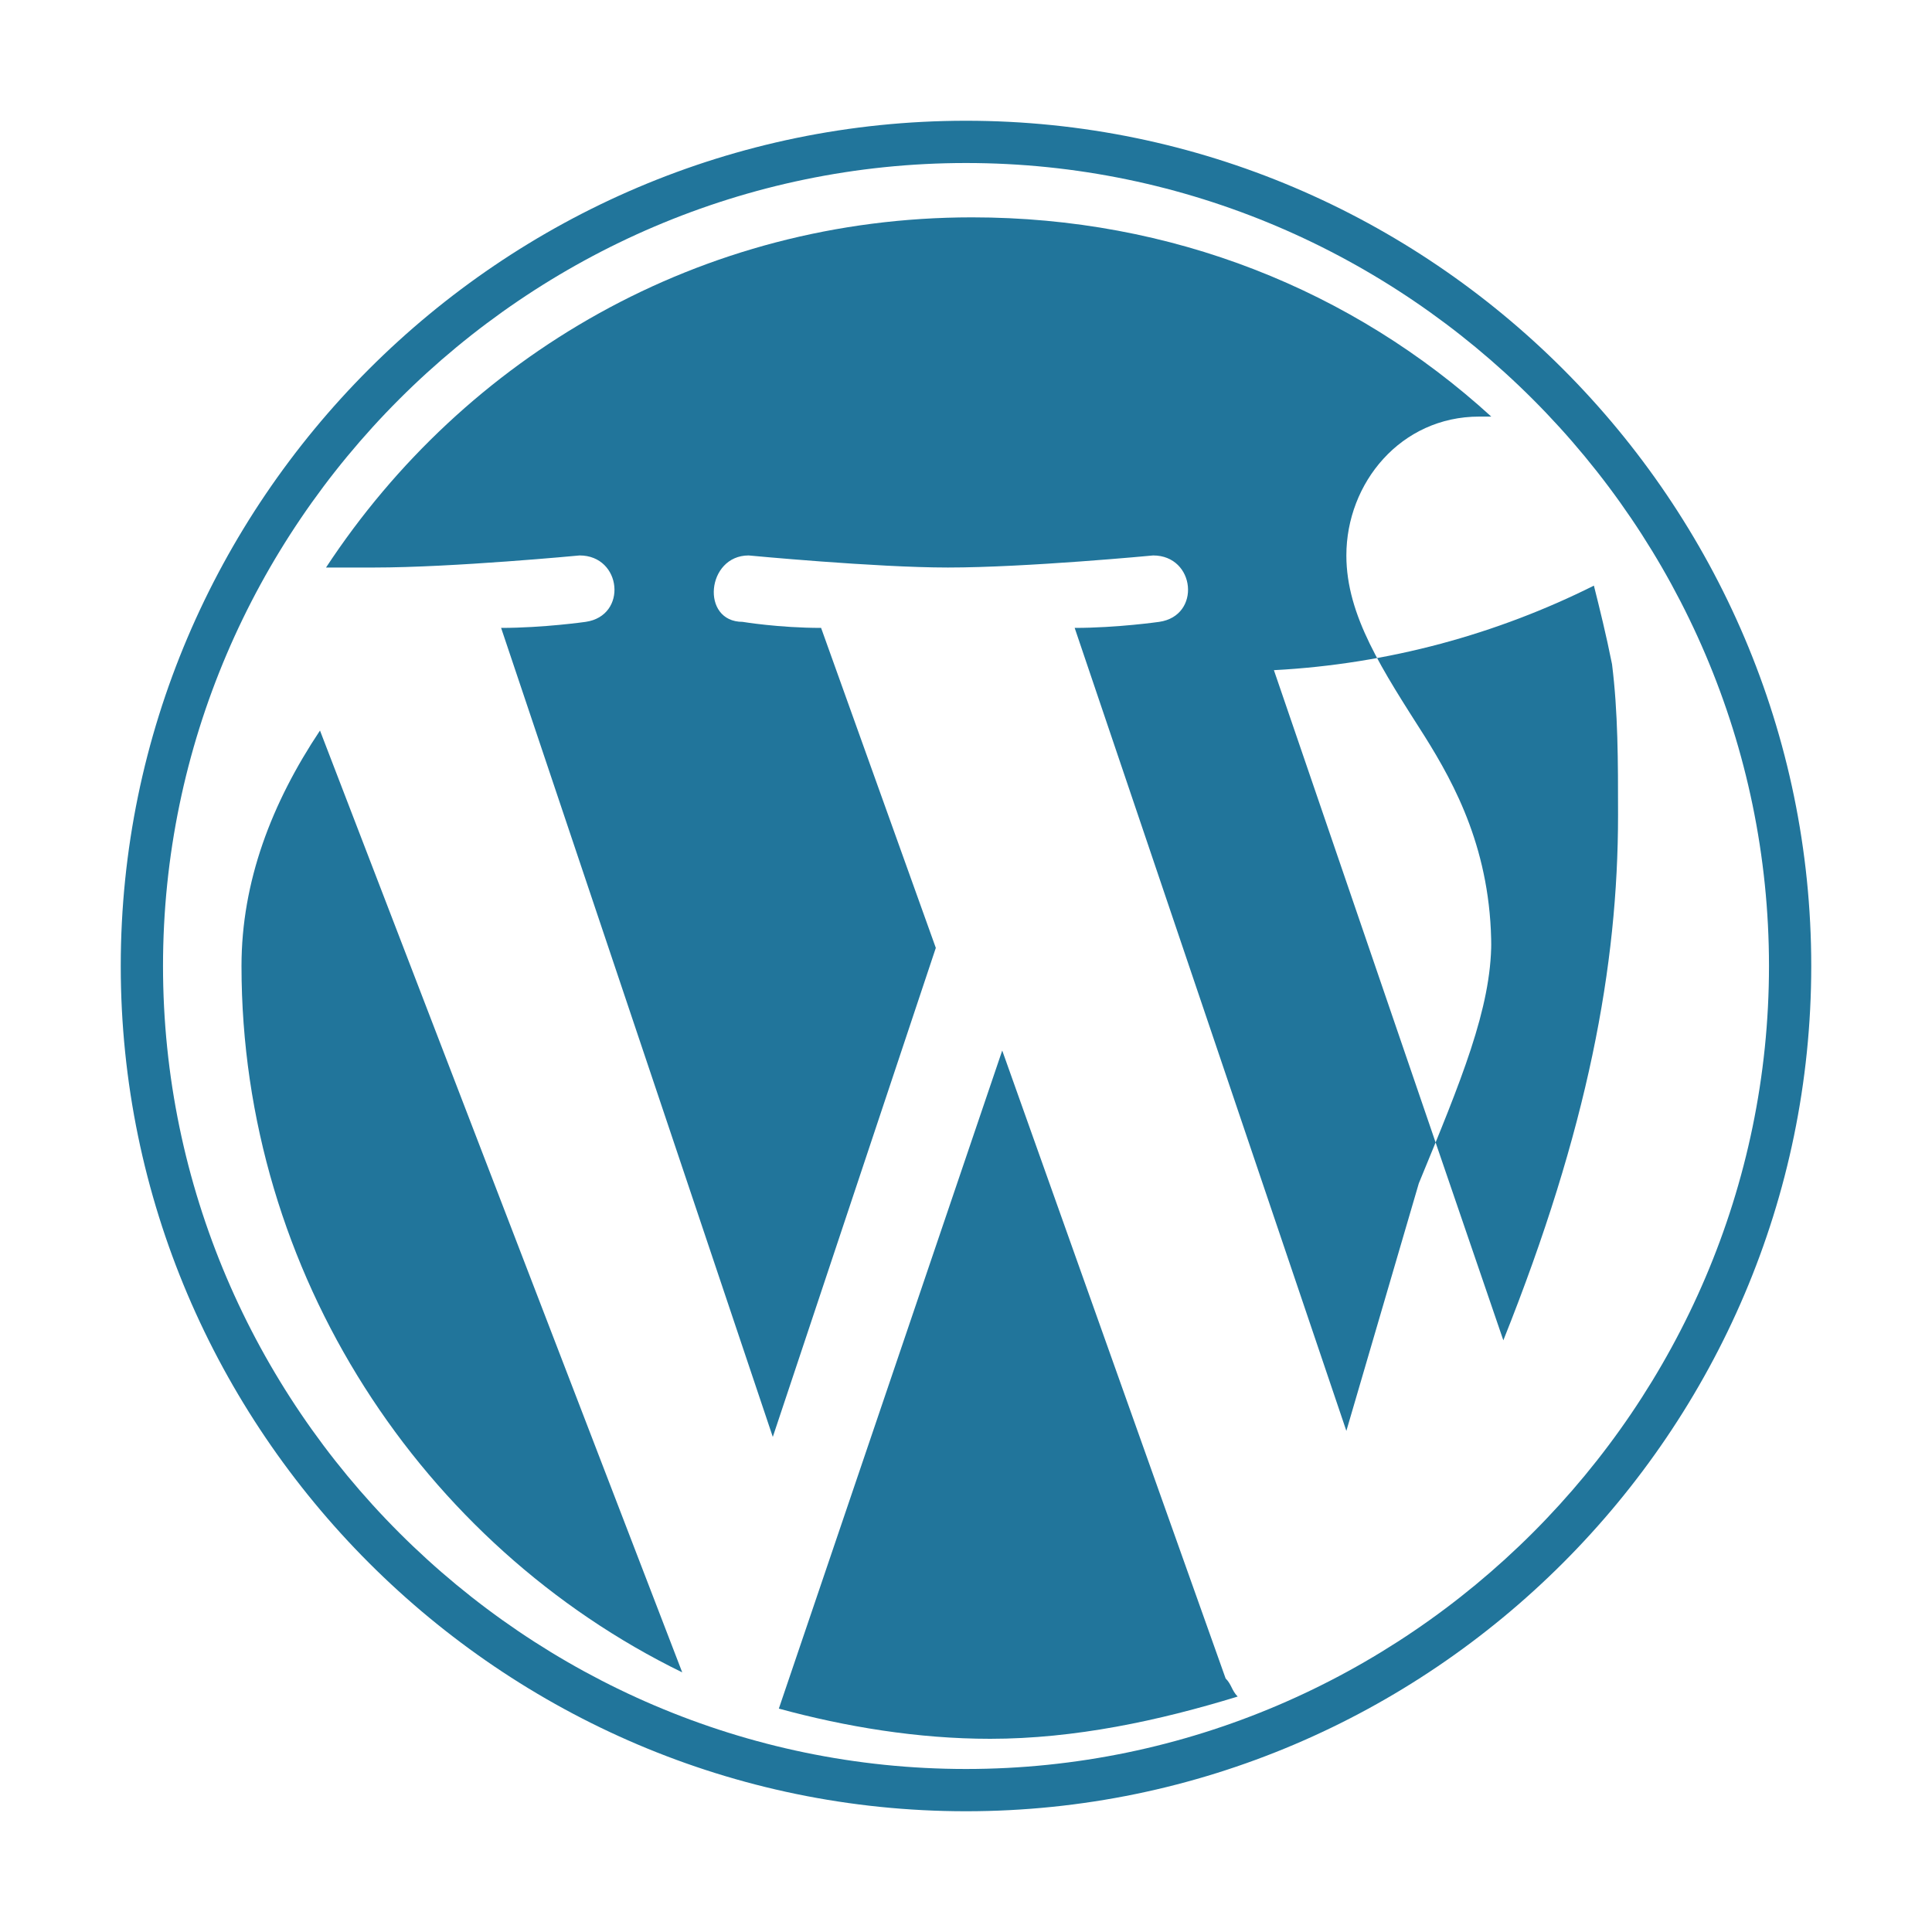 
<svg xmlns="http://www.w3.org/2000/svg" viewBox="0 0 32 32">
  <path fill="#21759B" d="M16 2C8.3 2 2 8.3 2 16s6.3 14 14 14 14-6.3 14-14S23.7 2 16 2zm0 27.3c-7.3 0-13.3-6-13.3-13.3S8.7 2.7 16 2.7s13.3 6 13.3 13.3-6 13.3-13.3 13.3z"/>
  <path fill="#21759B" d="M4 16c0 5.1 3 9.6 7.3 11.7L5.3 12.1C4.5 13.3 4 14.6 4 16zm20.7-.3c0-1.6-.6-2.7-1.1-3.5-.7-1.1-1.3-2-1.3-3 0-1.2.9-2.3 2.2-2.3h.2c-2.3-2.1-5.3-3.3-8.6-3.3-4.5 0-8.4 2.3-10.7 5.8h.8c1.3 0 3.4-.2 3.4-.2.7 0 .8 1 .1 1.1 0 0-.7.1-1.4.1l4.5 13.4 2.7-8.1-1.9-5.3c-.7 0-1.3-.1-1.3-.1-.7 0-.6-1.1.1-1.1 0 0 2.1.2 3.3.2 1.3 0 3.4-.2 3.4-.2.7 0 .8 1 .1 1.1 0 0-.7.1-1.4.1l4.5 13.3 1.2-4.1c.7-1.7 1.2-2.9 1.2-4zm-8.1 1.7l-3.7 10.9c1.1.3 2.3.5 3.5.5 1.4 0 2.8-.3 4.1-.7-.1-.1-.1-.2-.2-.3l-3.7-10.4zM26.7 11c.1.8.1 1.6.1 2.5 0 2.5-.5 5.2-1.9 8.7l-3.8-11.1c1.9-.1 3.7-.6 5.3-1.4.1.4.2.8.3 1.3z"/>
</svg>
